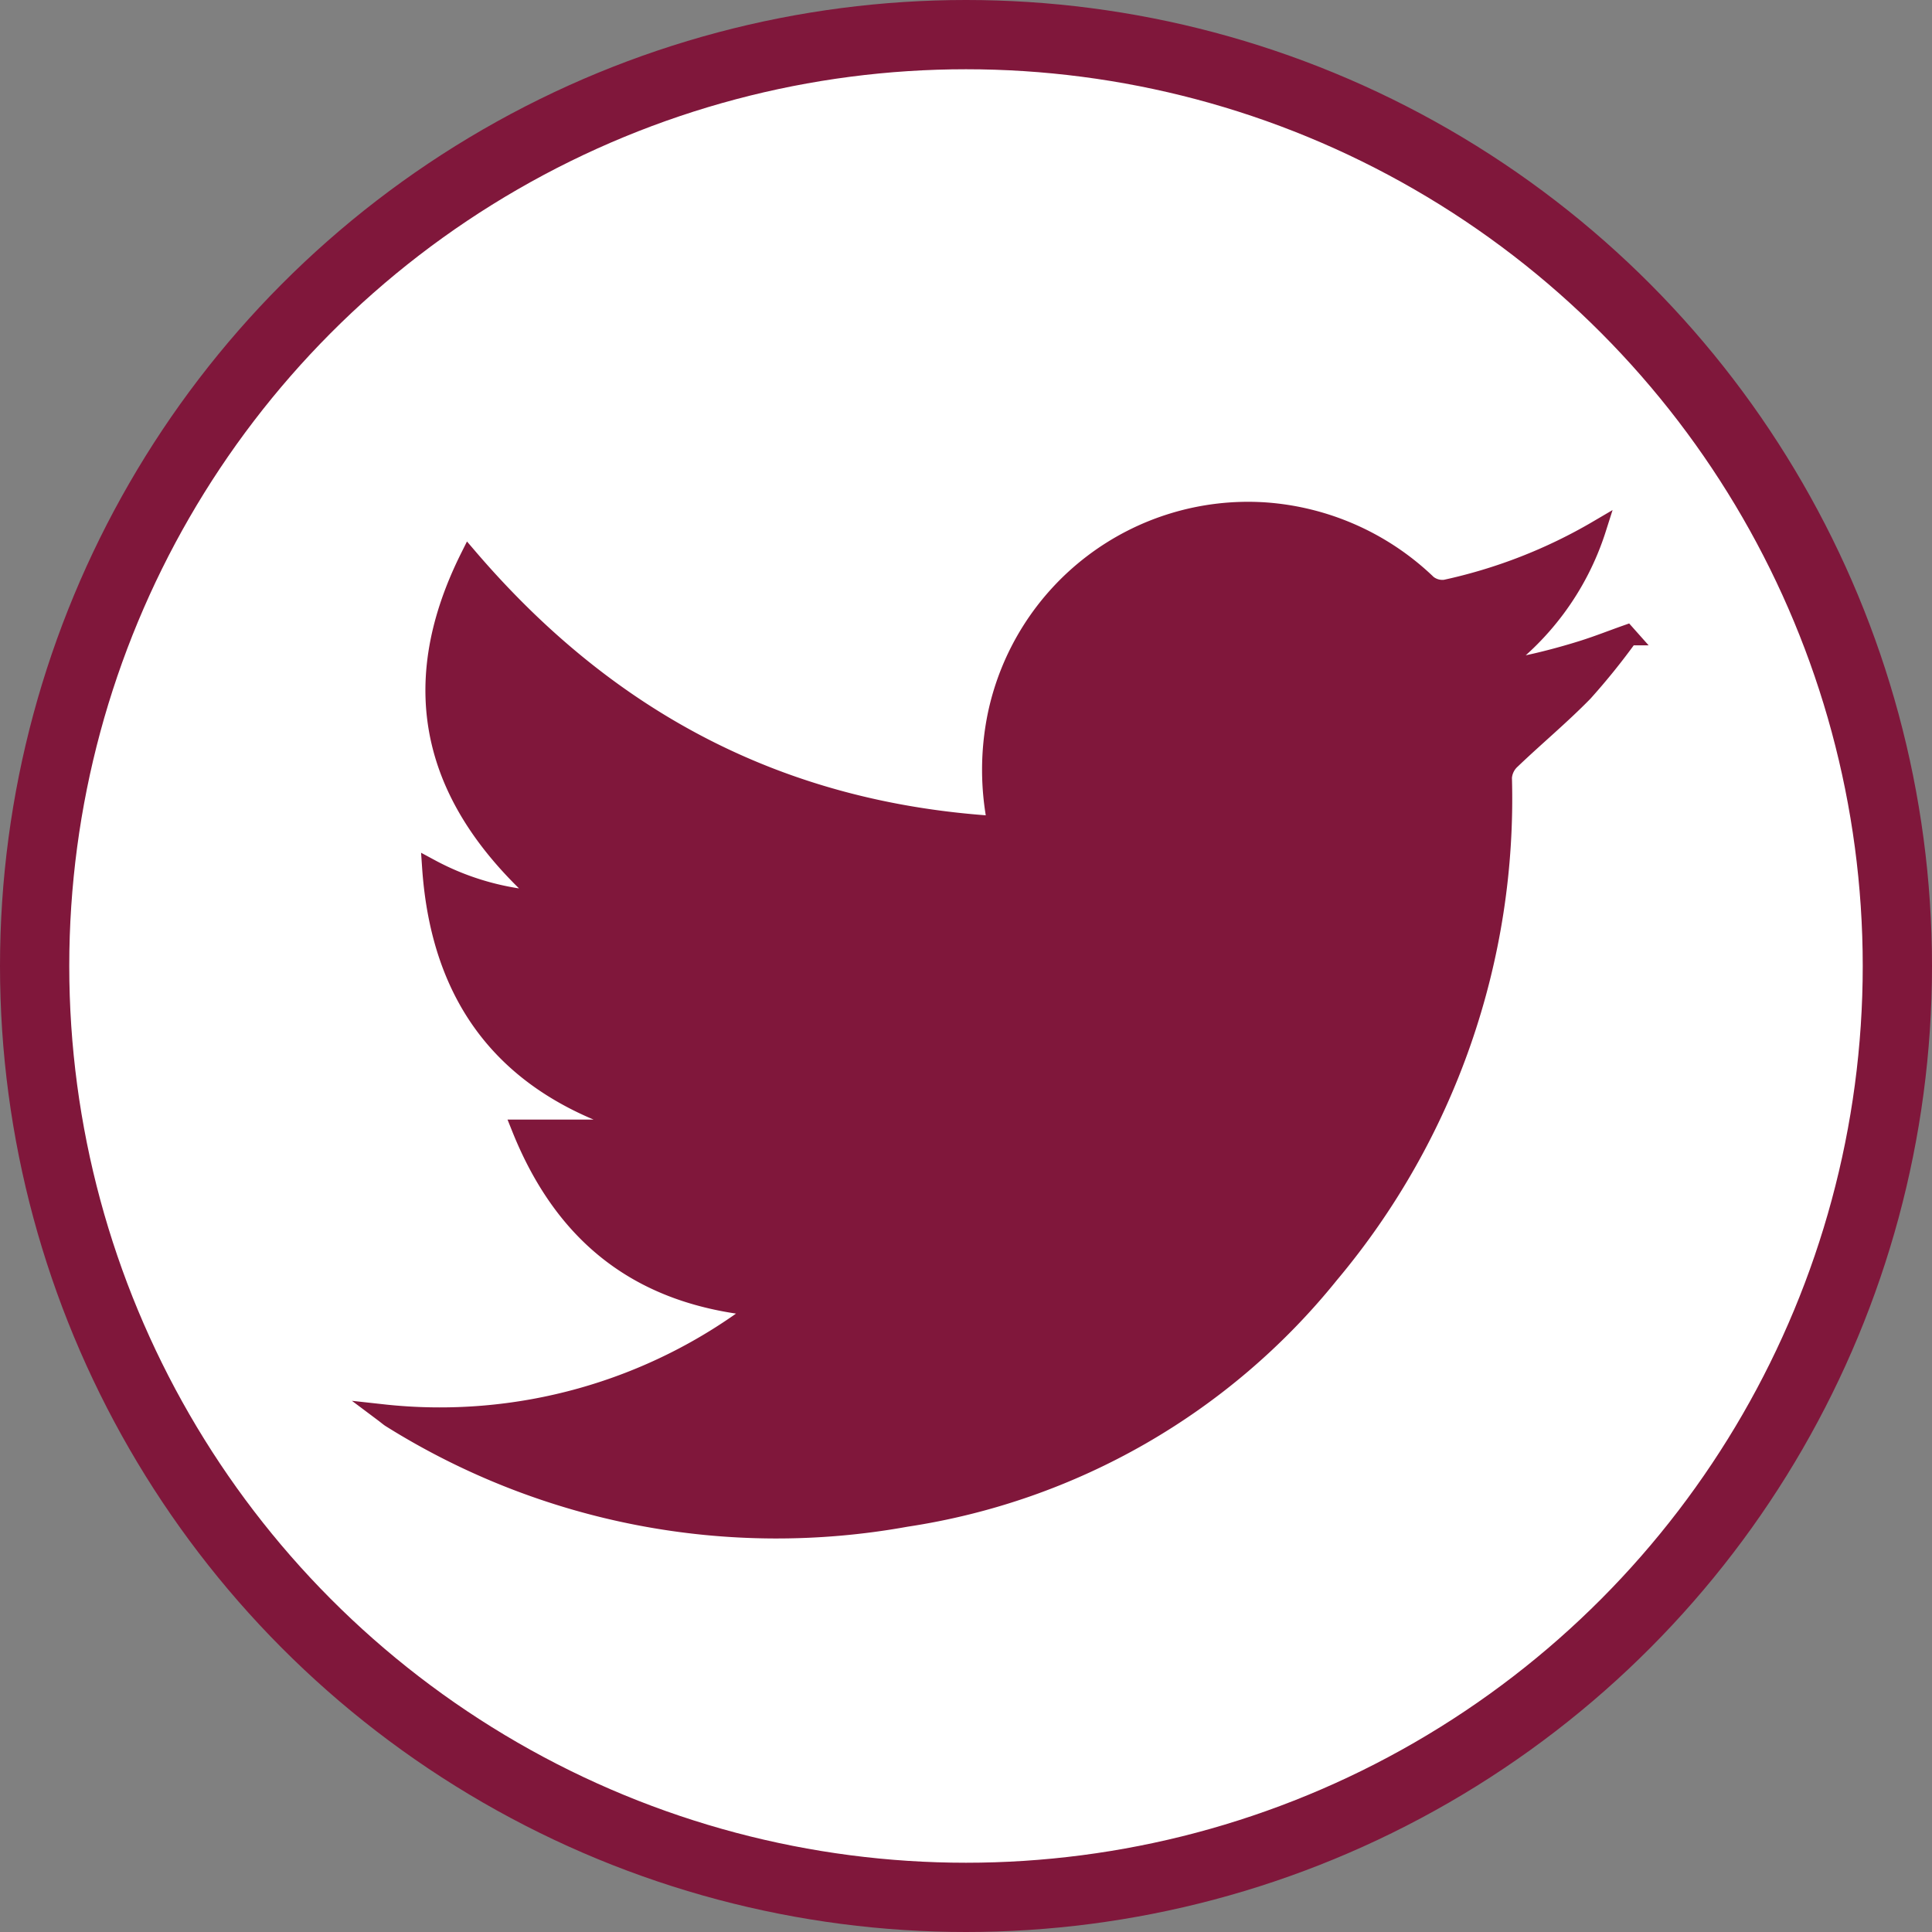 <svg id="Camada_1" data-name="Camada 1" xmlns="http://www.w3.org/2000/svg" viewBox="0 0 111.58 111.58"><rect x="0" y="0" width="111.58" height="111.58" fill="#808080" stroke="none"/><defs><style>.cls-1{fill:#fff;stroke-width:4px;}.cls-1,.cls-2{stroke:#80173b;stroke-miterlimit:10;}.cls-2{fill:#80173b;}</style></defs><title>tw</title><circle class="cls-1" cx="55.79" cy="55.79" r="53.79"/><path class="cls-2" d="M241.84,288.53a30.2,30.2,0,0,0,21.73-6.08c-6.79-.63-11.24-4.05-13.77-10.36h6.31l.05-.25c-7.16-2.27-11-7.13-11.53-14.79a15.57,15.57,0,0,0,6.53,1.84c-6.3-5.56-8.22-12-4.33-19.79,8.06,9.41,18,14.68,30.46,15.46a15.75,15.75,0,0,1,0-6.34,14.86,14.86,0,0,1,15.47-11.78,15.08,15.08,0,0,1,9.46,4.19,1.34,1.34,0,0,0,1,.28,29.82,29.82,0,0,0,8.79-3.43,15.7,15.7,0,0,1-6.06,8.17c.86-.16,1.73-.31,2.58-.51s1.76-.45,2.62-.72,1.69-.6,2.54-.9l.16.18a38.91,38.91,0,0,1-2.61,3.24c-1.33,1.36-2.8,2.58-4.18,3.9a1.49,1.49,0,0,0-.49,1,42.74,42.74,0,0,1-10,28.71,38.9,38.9,0,0,1-24.49,14.06,42,42,0,0,1-29.76-5.72C242.2,288.82,242.12,288.74,241.84,288.53Z" transform="translate(-219.75 -206.93)"/></svg>